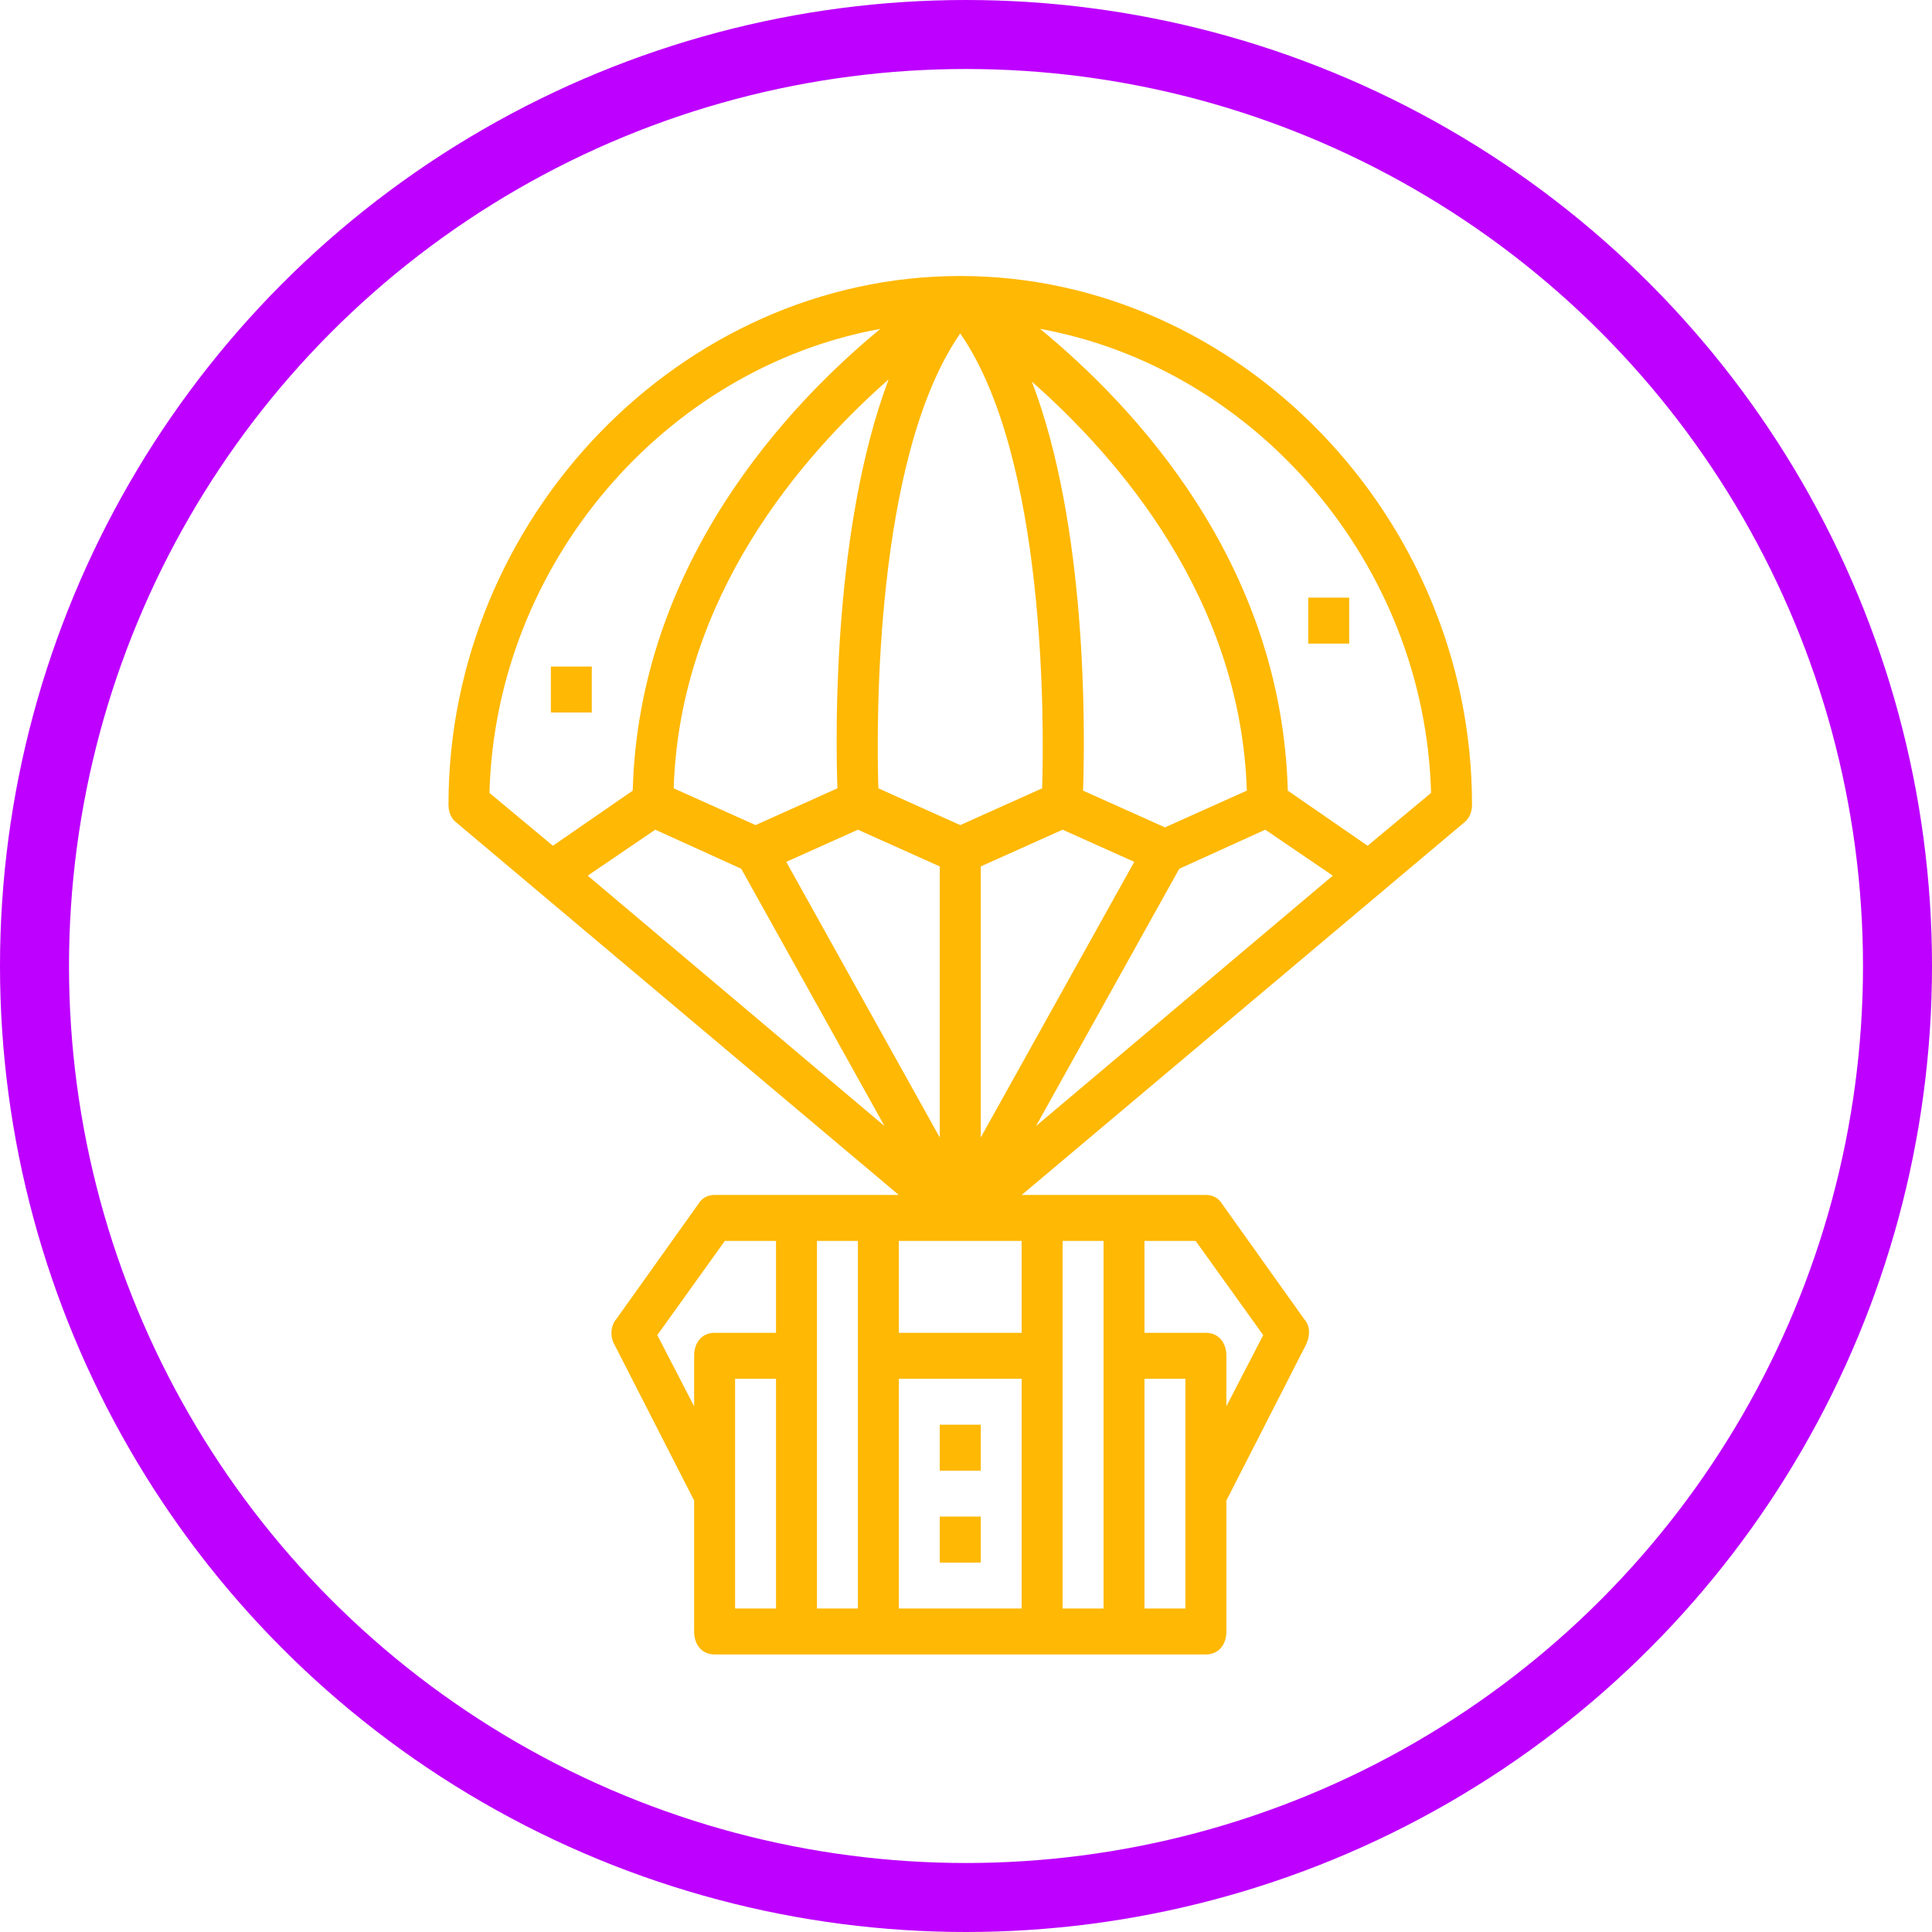 <svg width="56" height="56" viewBox="0 0 56 56" fill="none" xmlns="http://www.w3.org/2000/svg">
<circle cx="28" cy="28" r="27" stroke="#BD00FF" stroke-width="2"/>
<path d="M42.429 23.849C42.607 23.716 42.667 23.516 42.667 23.316C42.667 14.992 35.903 8 27.833 8C19.764 8 13 14.992 13 23.316C13 23.516 13.059 23.716 13.237 23.849L26.053 34.637H20.713C20.535 34.637 20.357 34.703 20.239 34.903L17.865 38.233C17.687 38.433 17.687 38.766 17.806 38.965L20.12 43.494V47.289C20.12 47.689 20.357 47.955 20.713 47.955H34.953C35.309 47.955 35.547 47.689 35.547 47.289V43.494L37.861 38.965C37.979 38.699 37.979 38.433 37.801 38.233L35.428 34.903C35.309 34.703 35.131 34.637 34.953 34.637H29.613L42.429 23.849ZM22.493 46.623H21.307V39.964H22.493V46.623ZM22.493 38.632H20.713C20.357 38.632 20.12 38.899 20.12 39.298V40.763L19.052 38.699L21.01 35.969H22.493V38.632ZM24.867 46.623H23.68V35.969H24.867V46.623ZM33.173 35.969H34.657L36.615 38.699L35.547 40.763V39.298C35.547 38.899 35.309 38.632 34.953 38.632H33.173V35.969ZM33.173 39.964H34.36V46.623H33.173V39.964ZM30.8 35.969H31.987V46.623H30.8V35.969ZM29.91 11.063C32.402 13.261 35.962 17.323 36.14 22.917L33.767 23.982L31.393 22.917C31.453 21.119 31.512 15.258 29.91 11.063ZM30.207 22.85L27.833 23.916L25.46 22.85C25.401 20.985 25.341 13.261 27.833 9.665C30.325 13.261 30.266 20.985 30.207 22.85ZM24.273 22.85L21.9 23.916L19.527 22.85C19.705 17.256 23.265 13.194 25.757 10.997C24.155 15.258 24.214 21.119 24.273 22.85ZM14.187 22.983C14.365 16.324 19.289 10.664 25.519 9.532C22.849 11.729 18.518 16.324 18.34 22.917L16.026 24.515L14.187 22.983ZM17.035 25.381L18.993 24.049L21.485 25.181L25.638 32.639L17.035 25.381ZM22.79 24.981L24.867 24.049L27.24 25.114V32.972L22.79 24.981ZM29.613 46.623H26.053V39.964H29.613V46.623ZM29.613 35.969V38.632H26.053V35.969H29.613ZM28.427 32.972V25.114L30.8 24.049L32.877 24.981L28.427 32.972ZM30.029 32.639L34.182 25.181L36.674 24.049L38.632 25.381L30.029 32.639ZM37.327 22.917C37.149 16.257 32.817 11.729 30.147 9.532C36.377 10.664 41.302 16.324 41.48 22.983L39.641 24.515L37.327 22.917Z" fill="#FFB803"/>
<path d="M28.427 43.959H27.24V45.292H28.427V43.959Z" fill="#FFB803"/>
<path d="M28.427 41.296H27.24V42.628H28.427V41.296Z" fill="#FFB803"/>
<path d="M17.153 19.321H15.967V20.652H17.153V19.321Z" fill="#FFB803"/>
<path d="M39.107 17.323H37.92V18.655H39.107V17.323Z" fill="#FFB803"/>
</svg>
